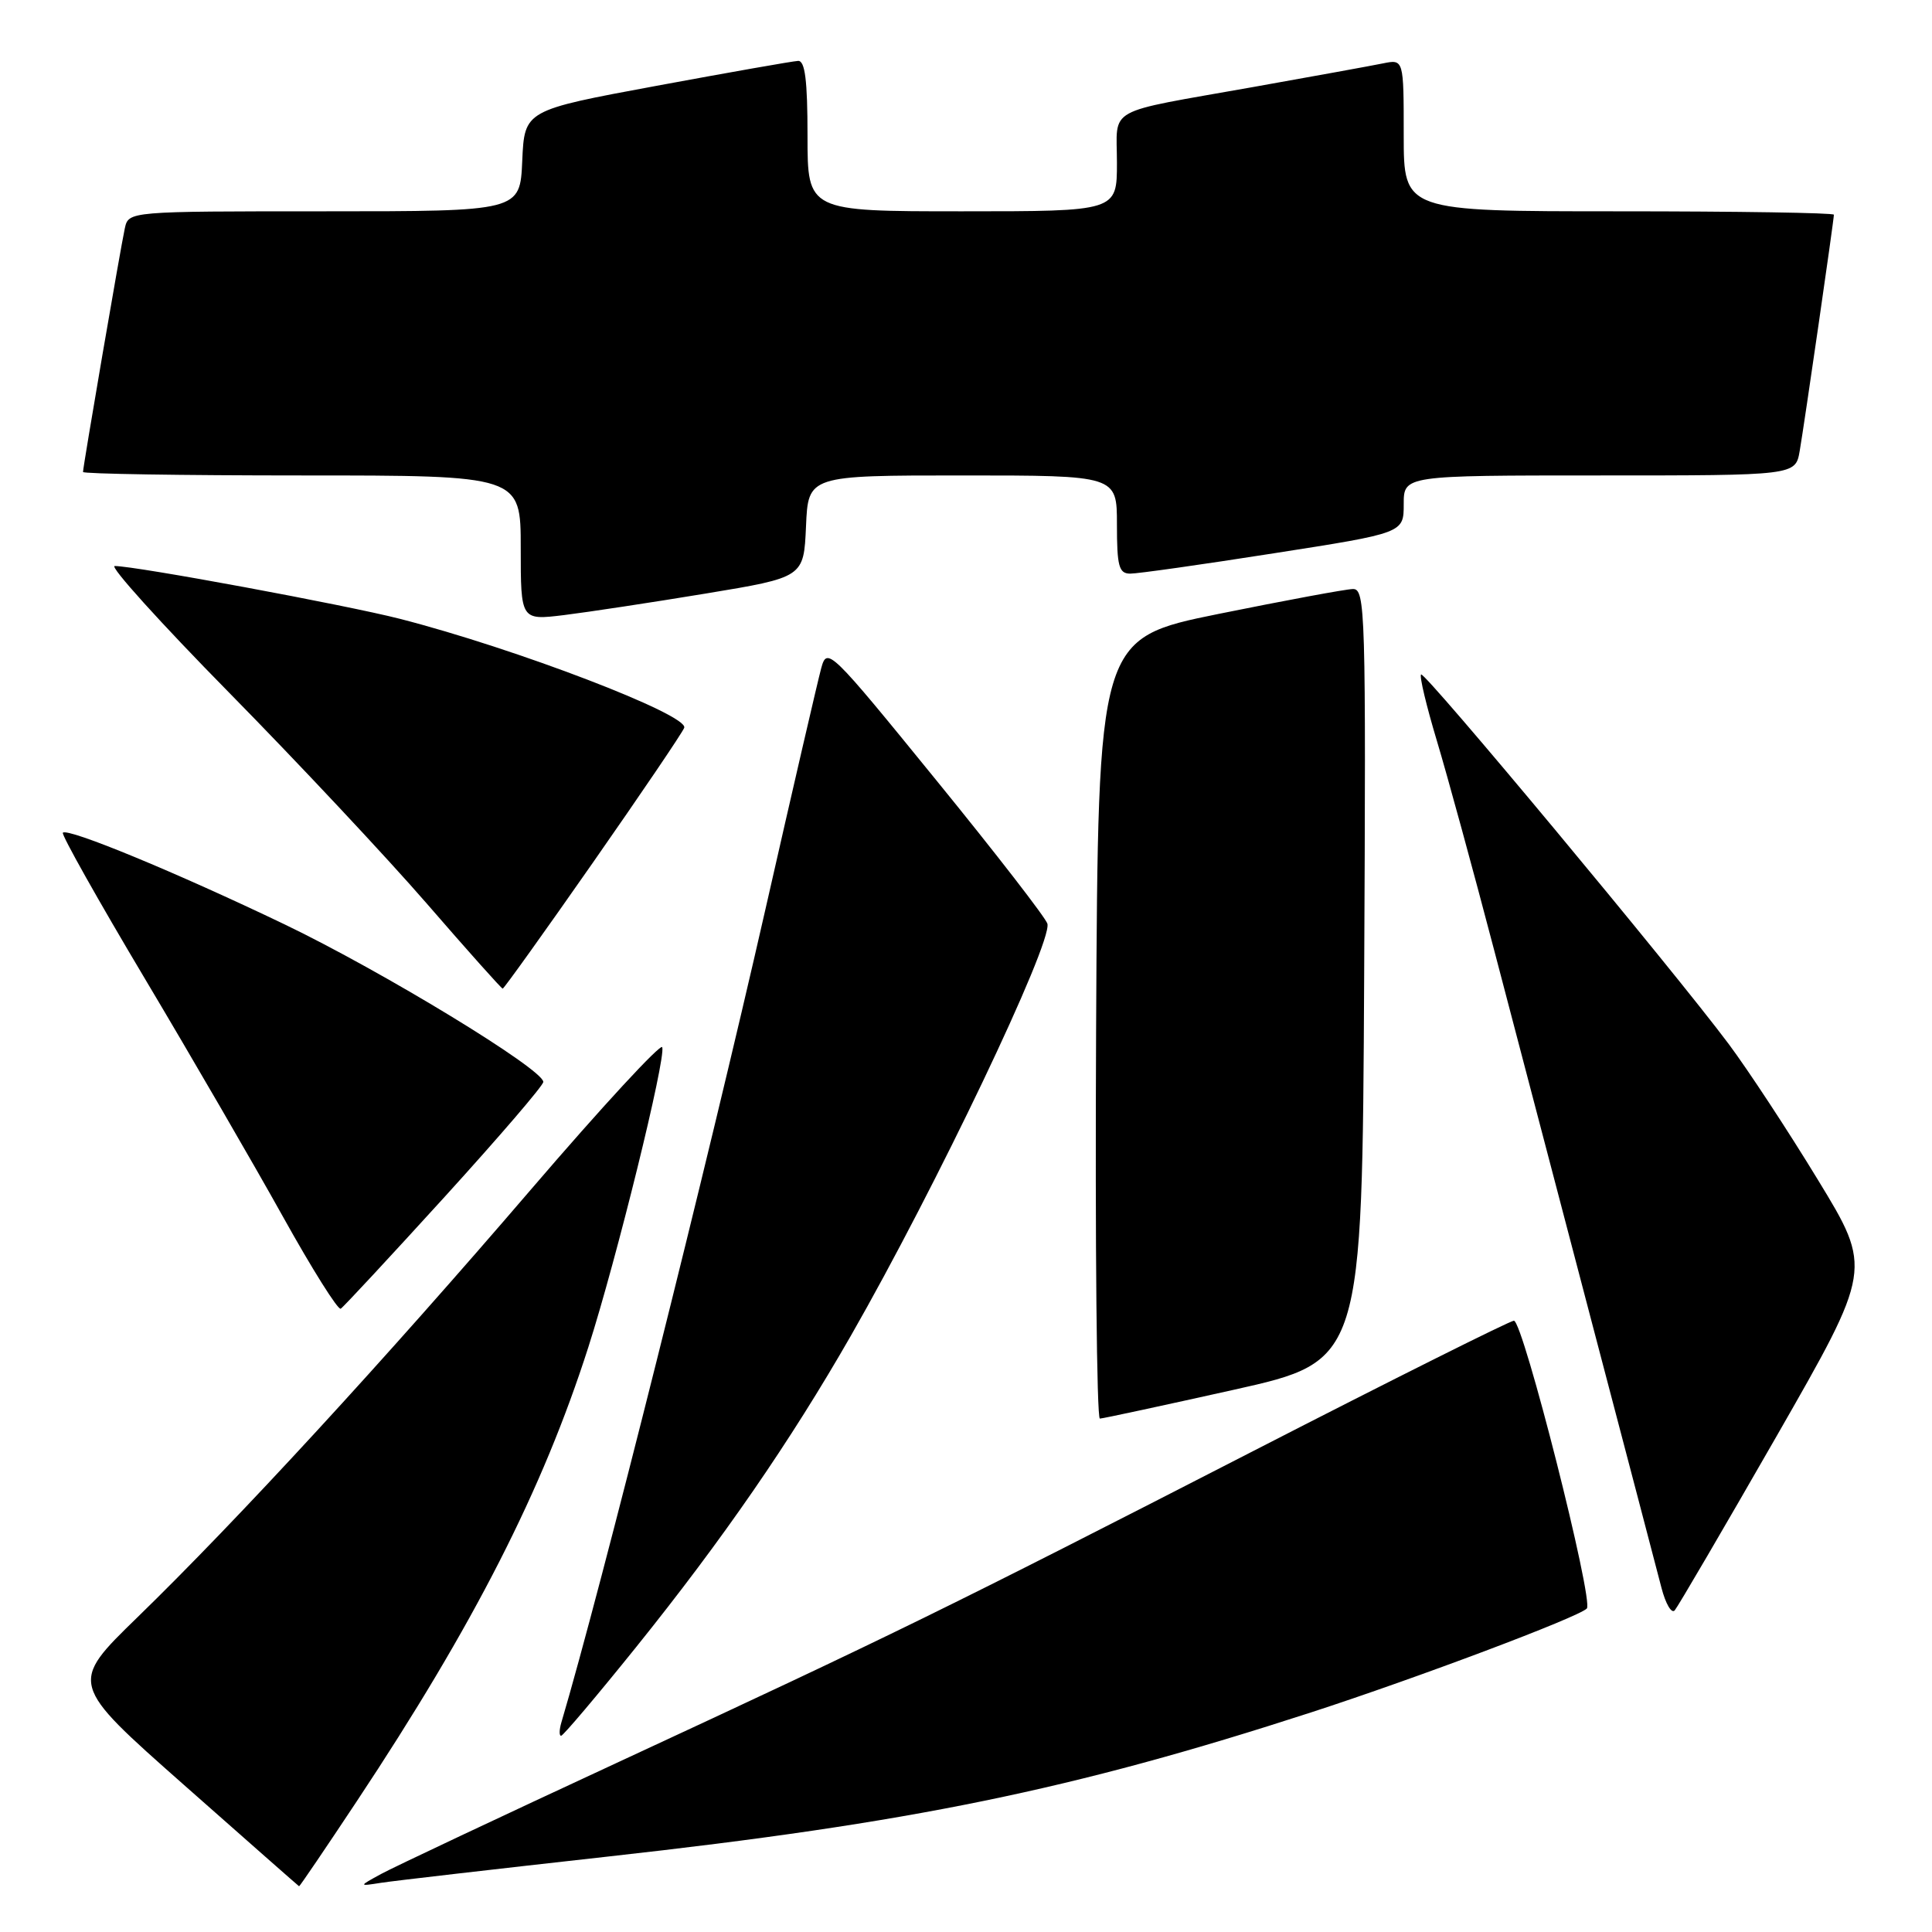 <?xml version="1.0" encoding="UTF-8" standalone="no"?>
<!DOCTYPE svg PUBLIC "-//W3C//DTD SVG 1.1//EN" "http://www.w3.org/Graphics/SVG/1.1/DTD/svg11.dtd" >
<svg xmlns="http://www.w3.org/2000/svg" xmlns:xlink="http://www.w3.org/1999/xlink" version="1.1" viewBox="0 0 256 256">
 <g >
 <path fill="currentColor"
d=" M 47.28 238.67 C 62.81 215.26 71.90 197.43 77.96 178.50 C 81.71 166.80 88.25 140.25 87.75 138.76 C 87.57 138.20 79.73 146.68 70.35 157.62 C 50.97 180.21 31.46 201.42 18.22 214.29 C 9.18 223.08 9.18 223.08 24.34 236.48 C 32.68 243.85 39.56 249.91 39.63 249.94 C 39.71 249.97 43.15 244.90 47.28 238.67 Z  M 80.59 246.00 C 120.77 241.54 142.07 237.17 173.76 226.89 C 187.79 222.33 209.07 214.32 210.26 213.14 C 211.22 212.18 201.81 175.01 200.60 175.00 C 200.11 175.00 184.58 182.76 166.10 192.25 C 125.29 213.20 118.26 216.64 82.00 233.46 C 66.32 240.73 52.15 247.41 50.50 248.31 C 47.50 249.95 47.50 249.95 50.50 249.48 C 52.15 249.22 65.69 247.66 80.59 246.00 Z  M 84.29 218.25 C 95.75 204.00 104.72 191.00 112.74 177.00 C 124.00 157.34 139.40 125.07 138.79 122.41 C 138.63 121.70 132.00 113.13 124.05 103.37 C 109.91 85.99 109.59 85.69 108.81 88.56 C 108.37 90.18 105.04 104.55 101.42 120.50 C 93.75 154.25 79.60 210.63 74.38 228.25 C 74.10 229.21 74.08 230.00 74.35 230.00 C 74.62 230.00 79.09 224.71 84.29 218.25 Z  M 235.39 190.33 C 248.09 168.16 248.09 168.16 240.88 156.33 C 236.92 149.82 231.60 141.74 229.08 138.36 C 221.65 128.42 188.76 88.91 188.30 89.37 C 188.06 89.60 189.01 93.55 190.39 98.15 C 191.77 102.74 195.20 115.28 198.01 126.00 C 200.82 136.72 206.72 159.22 211.13 176.00 C 215.54 192.78 219.60 208.24 220.15 210.38 C 220.70 212.51 221.49 213.86 221.91 213.38 C 222.33 212.89 228.40 202.52 235.39 190.33 Z  M 163.50 184.15 C 180.50 180.35 180.50 180.35 180.76 129.18 C 181.00 80.89 180.92 78.00 179.26 78.05 C 178.29 78.07 170.30 79.56 161.50 81.34 C 145.50 84.59 145.50 84.59 145.24 136.30 C 145.10 164.73 145.32 187.99 145.74 187.97 C 146.16 187.96 154.15 186.23 163.50 184.15 Z  M 58.90 158.61 C 66.10 150.69 72.00 143.83 71.99 143.36 C 71.98 141.68 50.67 128.71 37.70 122.48 C 23.42 115.63 9.00 109.67 8.33 110.34 C 8.10 110.56 13.00 119.28 19.21 129.70 C 25.42 140.12 33.65 154.31 37.50 161.23 C 41.35 168.15 44.79 173.63 45.15 173.41 C 45.51 173.19 51.69 166.53 58.90 158.61 Z  M 78.55 114.32 C 84.96 105.14 90.41 97.10 90.66 96.44 C 91.32 94.74 68.34 85.93 52.96 81.99 C 45.70 80.14 17.98 75.00 15.20 75.00 C 14.46 75.00 21.27 82.54 30.33 91.75 C 39.39 100.96 51.20 113.56 56.57 119.75 C 61.93 125.94 66.45 131.00 66.61 131.00 C 66.77 131.00 72.15 123.49 78.55 114.32 Z  M 93.50 78.65 C 106.50 76.50 106.50 76.50 106.80 69.75 C 107.09 63.00 107.09 63.00 127.55 63.00 C 148.00 63.00 148.00 63.00 148.00 69.50 C 148.00 75.02 148.26 76.00 149.75 76.01 C 150.71 76.02 159.26 74.81 168.75 73.32 C 186.00 70.63 186.00 70.63 186.00 66.81 C 186.00 63.00 186.00 63.00 211.95 63.00 C 237.91 63.00 237.91 63.00 238.47 59.75 C 239.09 56.16 243.00 29.15 243.00 28.45 C 243.00 28.20 230.18 28.00 214.50 28.00 C 186.00 28.00 186.00 28.00 186.00 17.92 C 186.00 7.84 186.00 7.84 183.25 8.40 C 181.74 8.71 173.97 10.12 166.00 11.54 C 146.15 15.07 148.00 14.04 148.00 21.57 C 148.00 28.00 148.00 28.00 127.50 28.00 C 107.00 28.00 107.00 28.00 107.00 18.00 C 107.00 10.63 106.67 8.02 105.75 8.07 C 105.06 8.10 96.62 9.59 87.00 11.37 C 69.50 14.61 69.50 14.61 69.20 21.31 C 68.91 28.00 68.91 28.00 42.97 28.00 C 17.04 28.00 17.04 28.00 16.54 30.25 C 15.99 32.75 11.00 61.82 11.00 62.54 C 11.00 62.79 24.05 63.00 40.00 63.00 C 69.00 63.00 69.00 63.00 69.00 72.60 C 69.00 82.20 69.00 82.20 74.75 81.50 C 77.91 81.11 86.35 79.83 93.50 78.65 Z "/>
</g>
</svg>